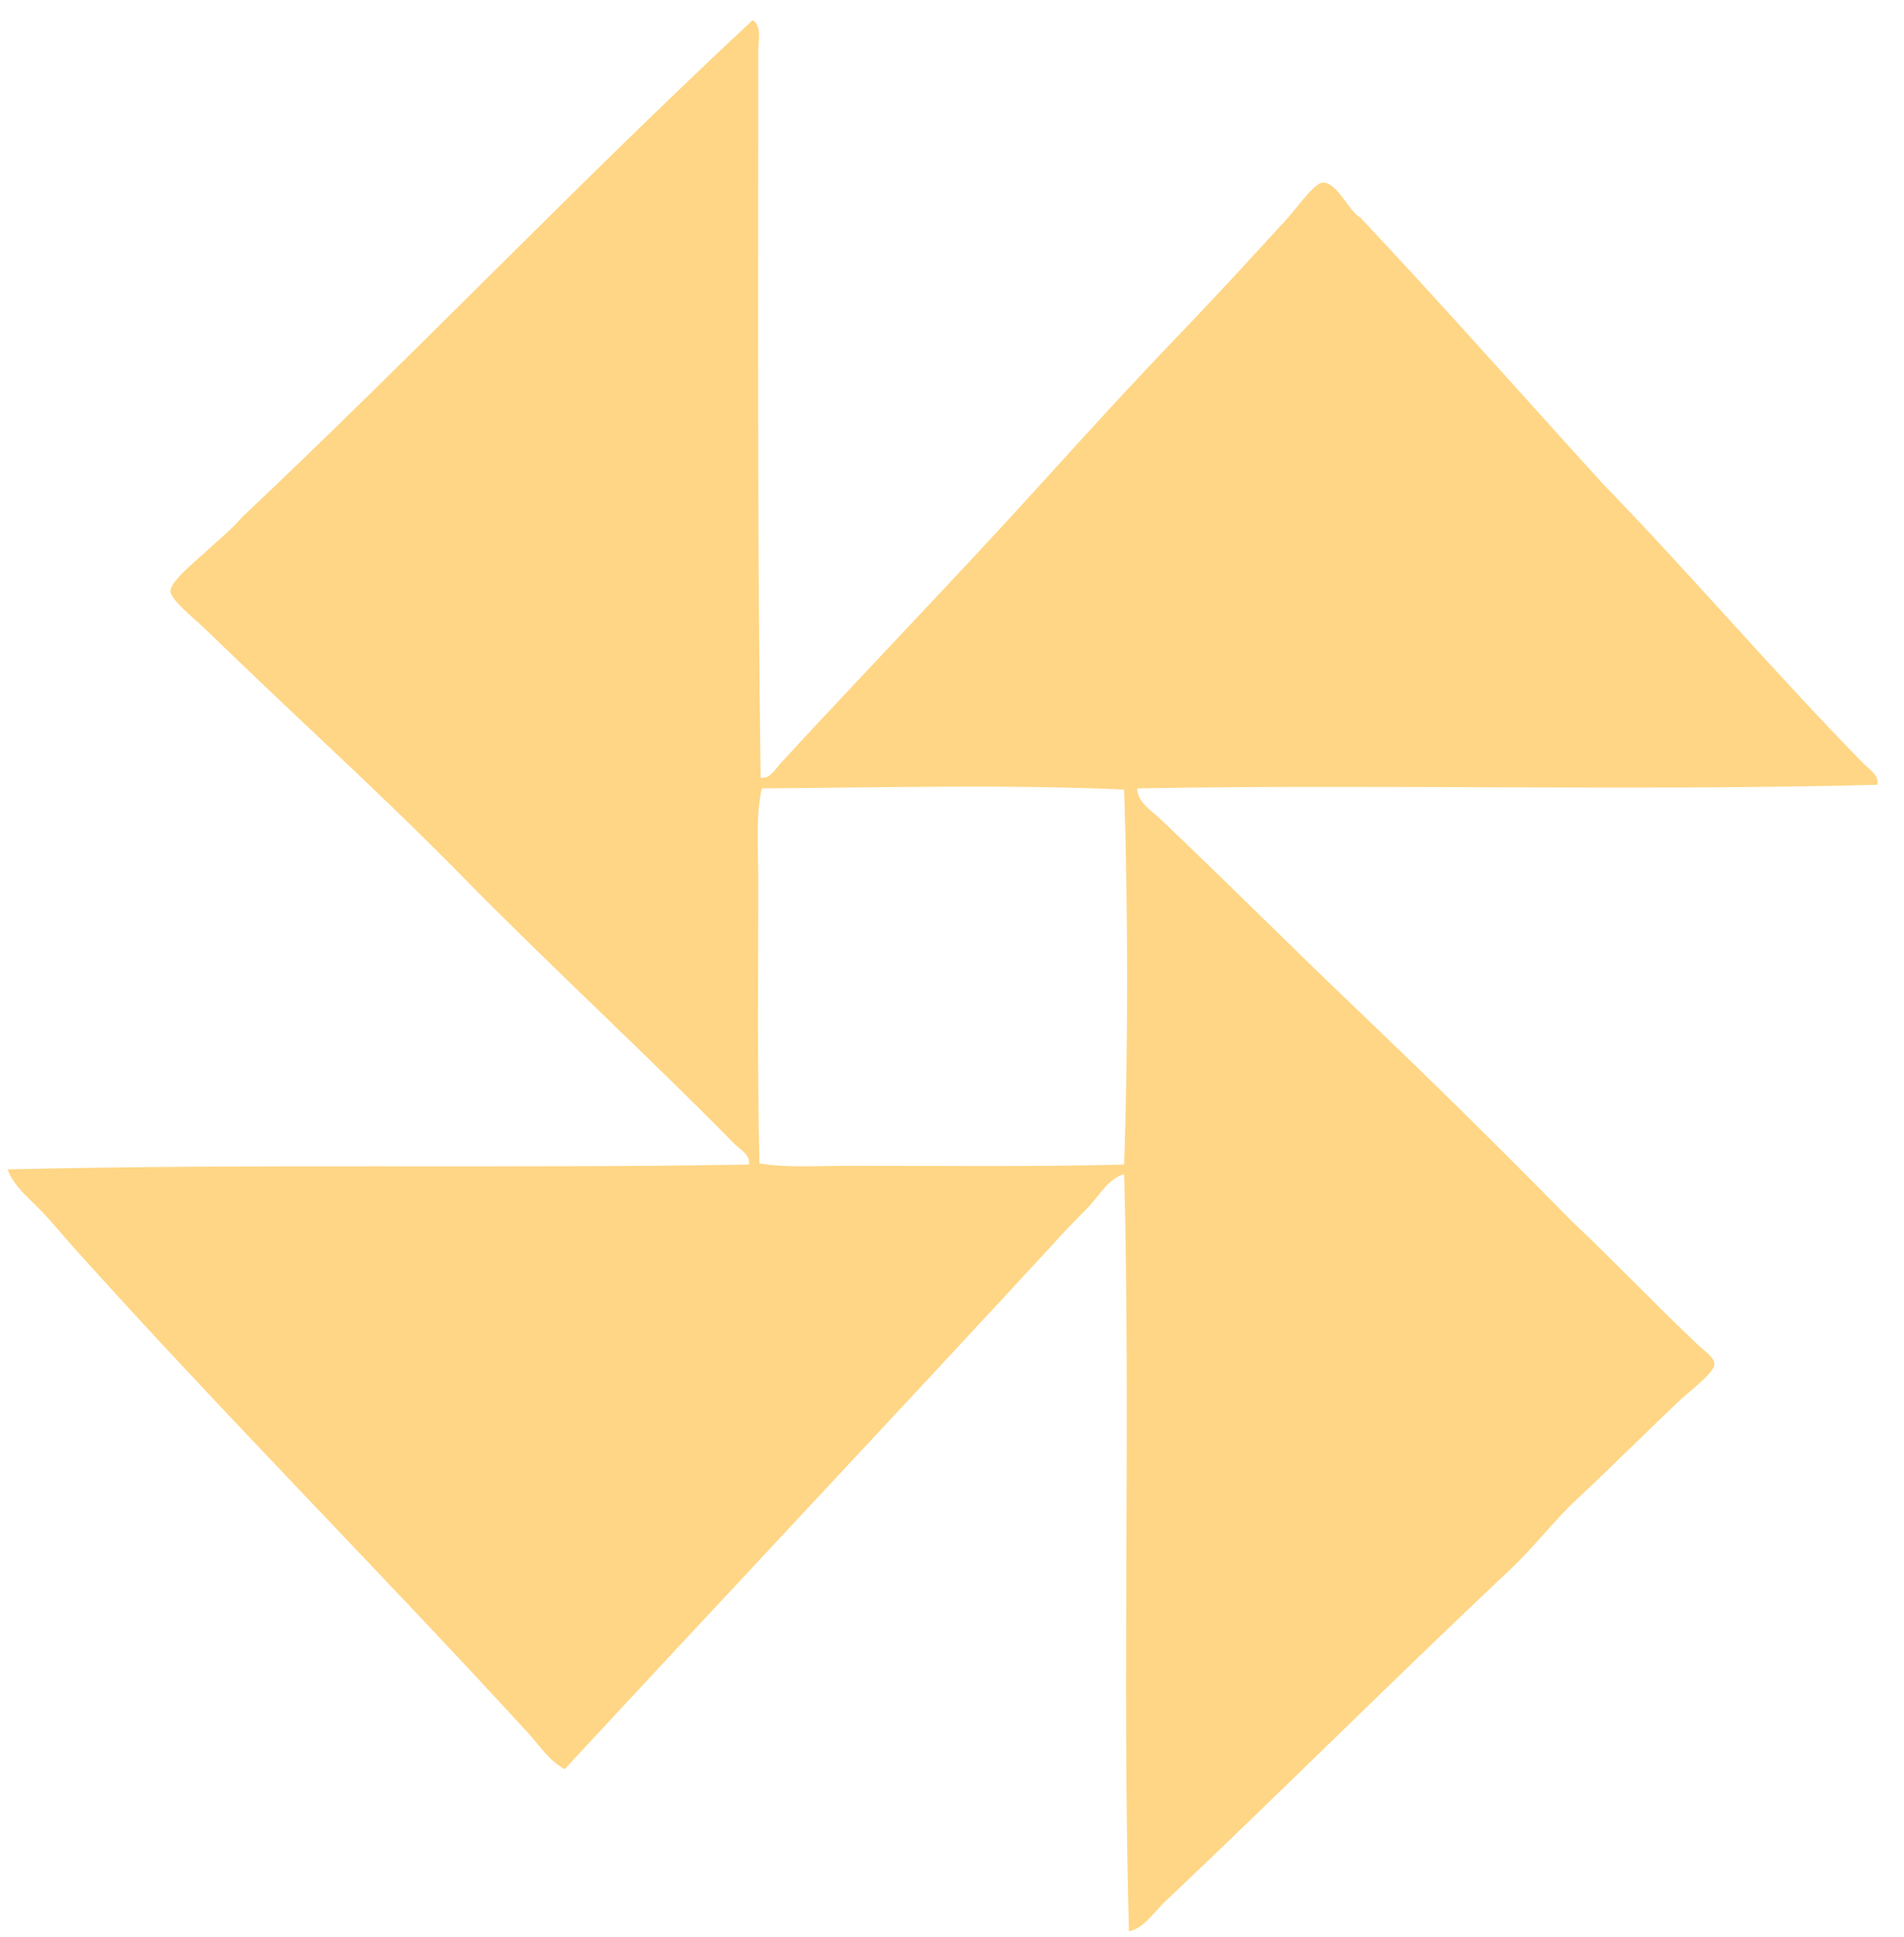 <svg width="60" height="61" viewBox="0 0 60 61" fill="none" xmlns="http://www.w3.org/2000/svg">
<path fill-rule="evenodd" clip-rule="evenodd" d="M23.747 0.643C24.011 0.872 23.895 1.307 23.895 1.59C23.895 9.432 23.863 16.949 23.97 24.49C24.263 24.549 24.44 24.213 24.602 24.036C27.308 21.101 30.135 18.184 32.86 15.179C34.257 13.637 35.721 12.035 37.249 10.446C38.331 9.321 39.414 8.138 40.56 6.888C40.839 6.585 41.412 5.767 41.675 5.752C42.144 5.727 42.517 6.682 42.867 6.851C45.451 9.595 47.951 12.426 50.491 15.216C53.277 18.087 55.922 21.195 58.749 24.074C58.916 24.243 59.221 24.415 59.159 24.717C51.545 24.919 43.512 24.692 35.837 24.831C35.844 25.267 36.278 25.525 36.544 25.776C38.552 27.676 40.574 29.704 42.606 31.645C44.938 33.869 47.248 36.135 49.487 38.42C50.834 39.689 52.064 40.99 53.505 42.357C53.69 42.532 54.031 42.755 54.025 42.963C54.018 43.248 53.267 43.794 52.984 44.06C51.84 45.139 50.803 46.184 49.71 47.203C48.962 47.899 48.354 48.714 47.627 49.398C43.993 52.82 40.274 56.527 36.766 59.845C36.395 60.176 36.059 60.739 35.576 60.829C35.361 52.99 35.629 44.768 35.427 36.982C34.924 37.113 34.644 37.664 34.274 38.042C33.891 38.431 33.502 38.823 33.158 39.215C28.058 44.739 22.907 50.209 17.796 55.72C17.307 55.466 17.003 54.976 16.643 54.584C11.96 49.476 6.982 44.479 2.321 39.291C1.962 38.892 1.624 38.469 1.243 38.08C0.879 37.712 0.427 37.343 0.238 36.831C8.164 36.645 15.687 36.812 23.597 36.679C23.664 36.372 23.311 36.198 23.151 36.036C20.364 33.199 17.388 30.476 14.558 27.594C13.112 26.121 11.538 24.623 9.946 23.127C8.782 22.034 7.655 20.959 6.449 19.795C6.16 19.516 5.378 18.891 5.371 18.622C5.36 18.311 6.231 17.615 6.449 17.411C6.886 17.004 7.327 16.651 7.602 16.314C13.057 11.177 18.224 5.748 23.709 0.643C23.721 0.643 23.734 0.643 23.747 0.643ZM24.007 24.831C23.809 25.728 23.895 26.716 23.895 27.708C23.895 30.685 23.864 33.893 23.933 36.642C24.799 36.79 25.75 36.718 26.722 36.718C29.546 36.717 32.706 36.751 35.425 36.679C35.552 33.01 35.547 28.598 35.425 24.869C31.878 24.701 27.724 24.805 24.007 24.831Z" fill="#FFD685"/>
</svg>
